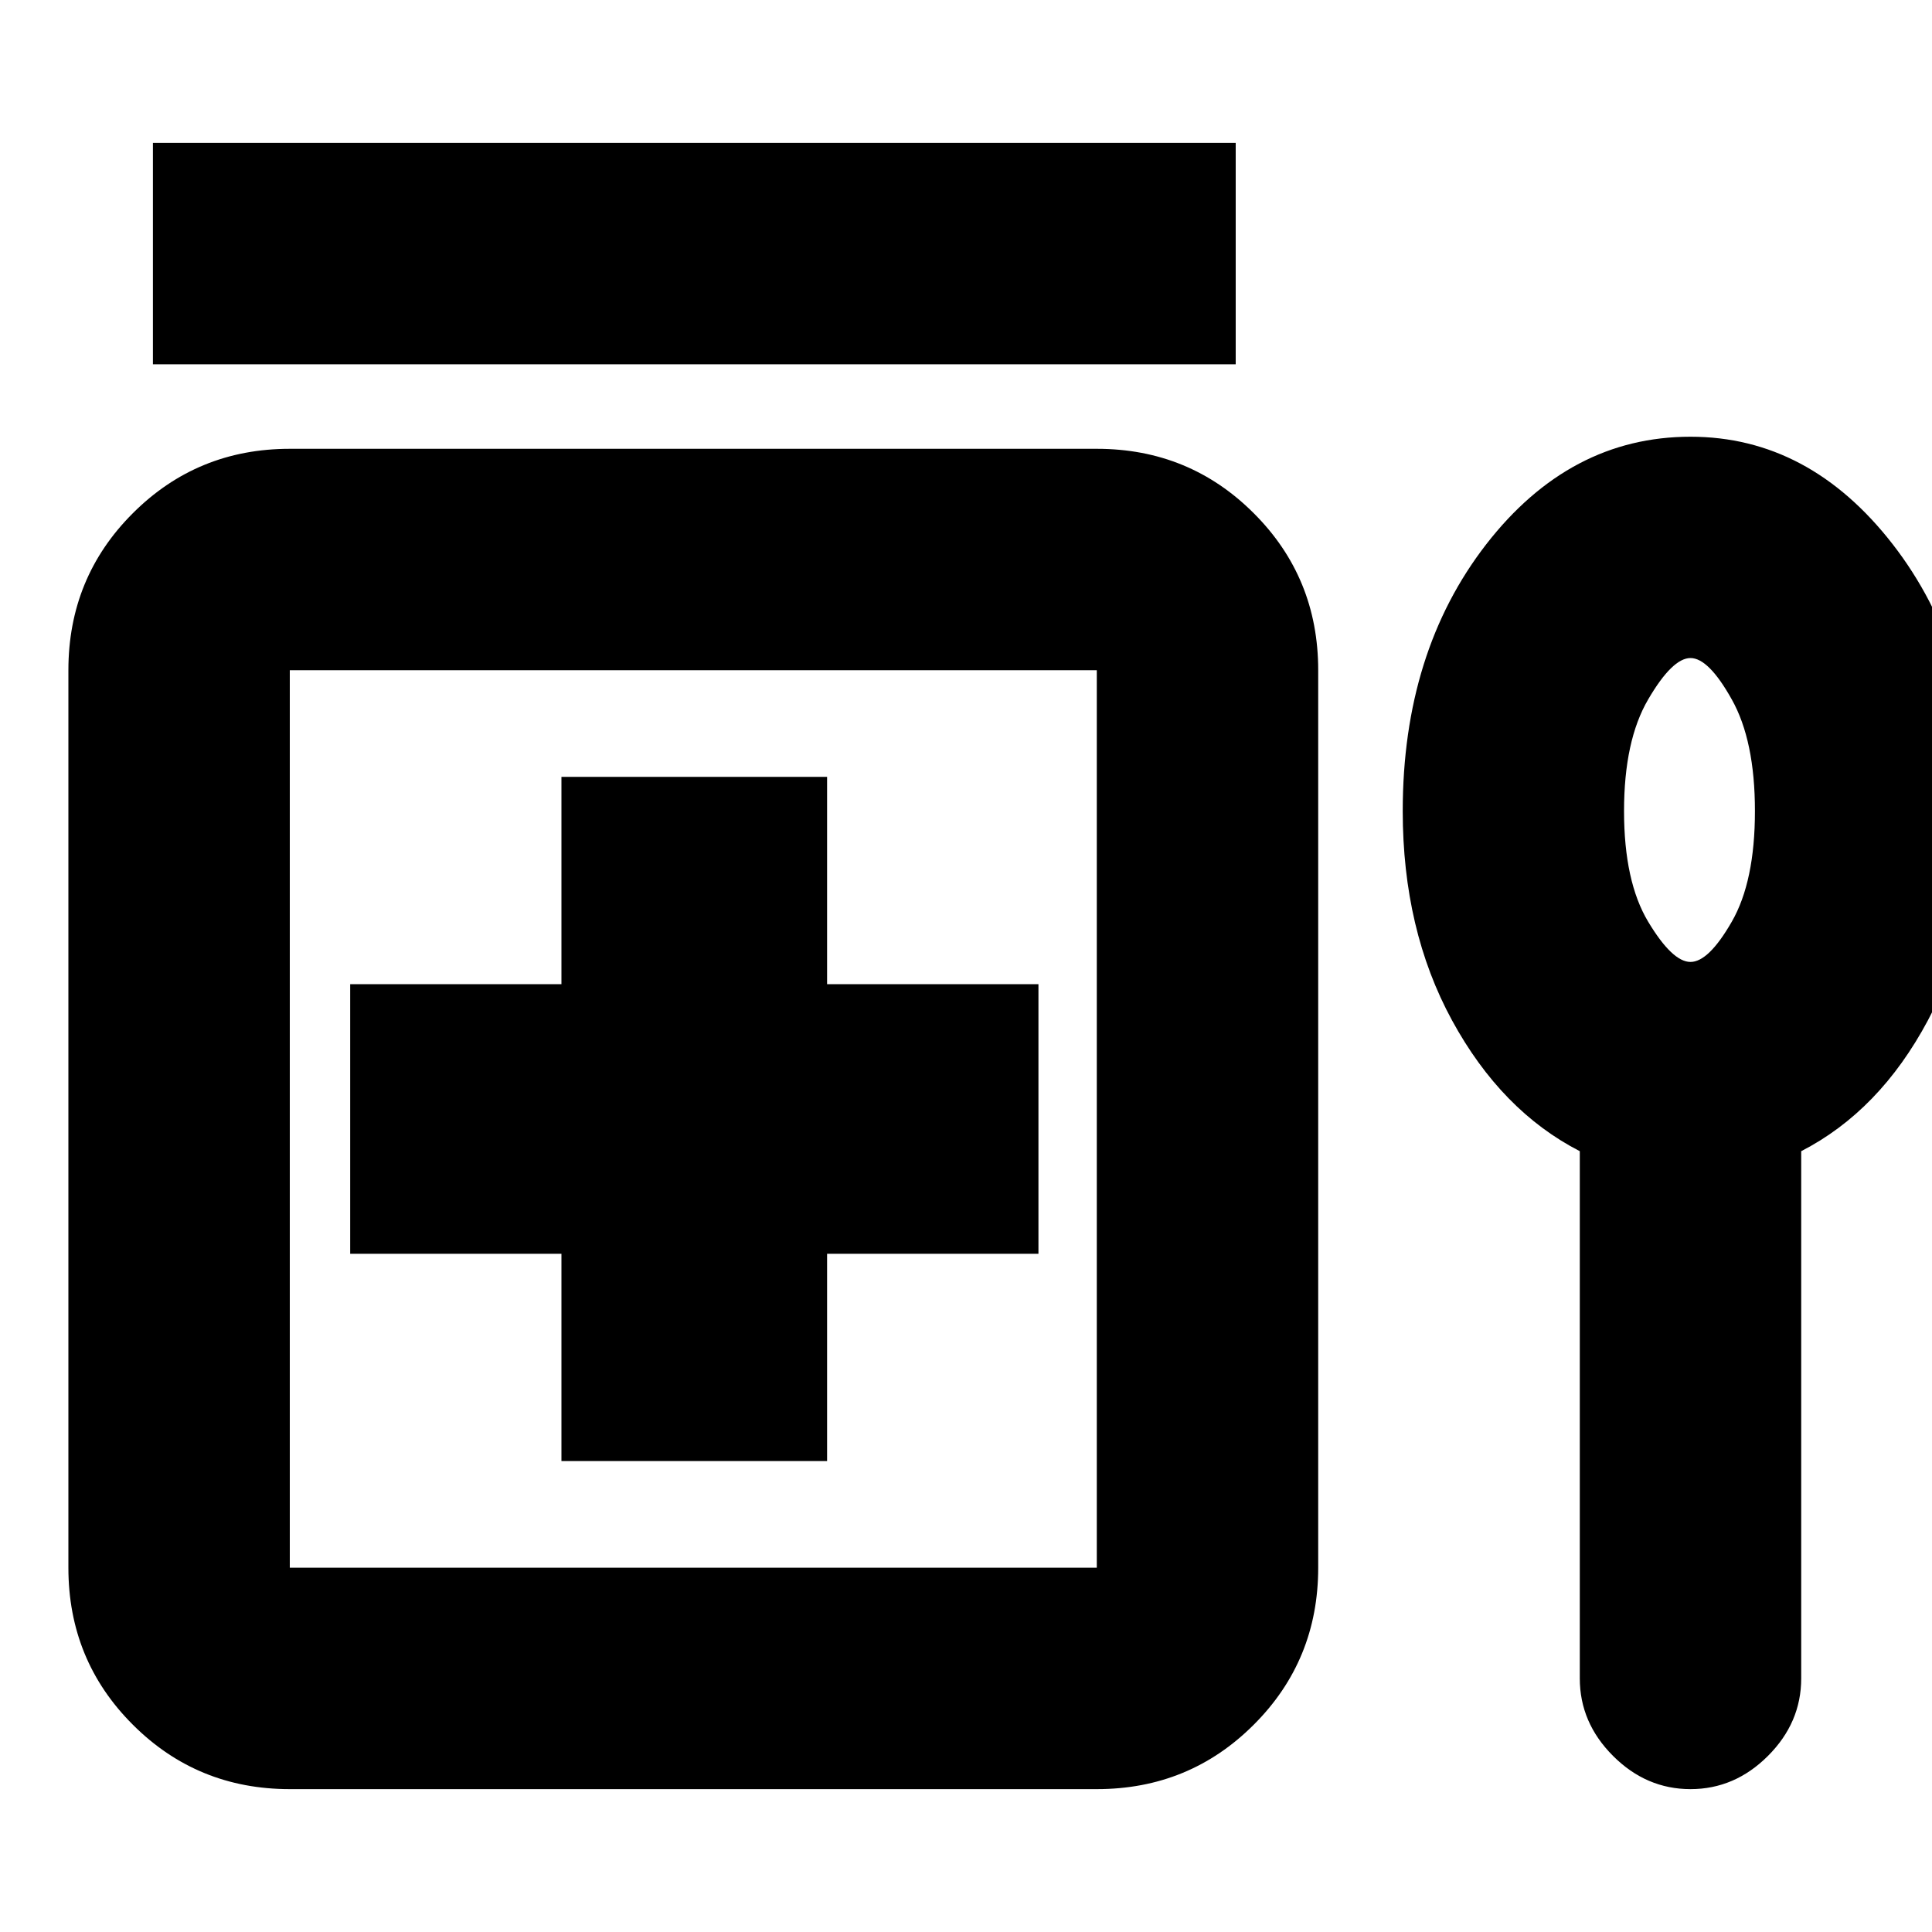 <svg xmlns="http://www.w3.org/2000/svg" height="20" width="20"><path d="M1.583 3.771V1.479H12.792V3.771ZM5.812 15.125H8.562V12.979H10.75V10.188H8.562V8.042H5.812V10.188H3.625V12.979H5.812ZM3 18.521Q2.042 18.521 1.375 17.854Q0.708 17.188 0.708 16.229V6.938Q0.708 5.979 1.375 5.313Q2.042 4.646 3 4.646H11.354Q12.312 4.646 12.979 5.313Q13.646 5.979 13.646 6.938V16.229Q13.646 17.188 12.979 17.854Q12.312 18.521 11.354 18.521ZM3 16.229H11.354Q11.354 16.229 11.354 16.229Q11.354 16.229 11.354 16.229V6.938Q11.354 6.938 11.354 6.938Q11.354 6.938 11.354 6.938H3Q3 6.938 3 6.938Q3 6.938 3 6.938V16.229Q3 16.229 3 16.229Q3 16.229 3 16.229ZM16.354 11.917Q15.542 11.5 15.031 10.562Q14.521 9.625 14.521 8.396Q14.521 6.75 15.385 5.635Q16.25 4.521 17.5 4.521Q18.729 4.521 19.594 5.635Q20.458 6.75 20.458 8.396Q20.458 9.625 19.958 10.562Q19.458 11.5 18.646 11.917V17.375Q18.646 17.833 18.302 18.177Q17.958 18.521 17.5 18.521Q17.042 18.521 16.698 18.177Q16.354 17.833 16.354 17.375ZM17.5 9.958Q17.688 9.958 17.927 9.542Q18.167 9.125 18.167 8.396Q18.167 7.667 17.927 7.24Q17.688 6.812 17.5 6.812Q17.312 6.812 17.062 7.24Q16.812 7.667 16.812 8.396Q16.812 9.125 17.062 9.542Q17.312 9.958 17.5 9.958ZM7.188 11.583Q7.188 11.583 7.188 11.583Q7.188 11.583 7.188 11.583Q7.188 11.583 7.188 11.583Q7.188 11.583 7.188 11.583Q7.188 11.583 7.188 11.583Q7.188 11.583 7.188 11.583Q7.188 11.583 7.188 11.583Q7.188 11.583 7.188 11.583ZM17.5 8.396Q17.5 8.396 17.5 8.396Q17.5 8.396 17.5 8.396Q17.5 8.396 17.5 8.396Q17.5 8.396 17.5 8.396Q17.5 8.396 17.5 8.396Q17.5 8.396 17.5 8.396Q17.5 8.396 17.5 8.396Q17.5 8.396 17.5 8.396Z"/></svg>